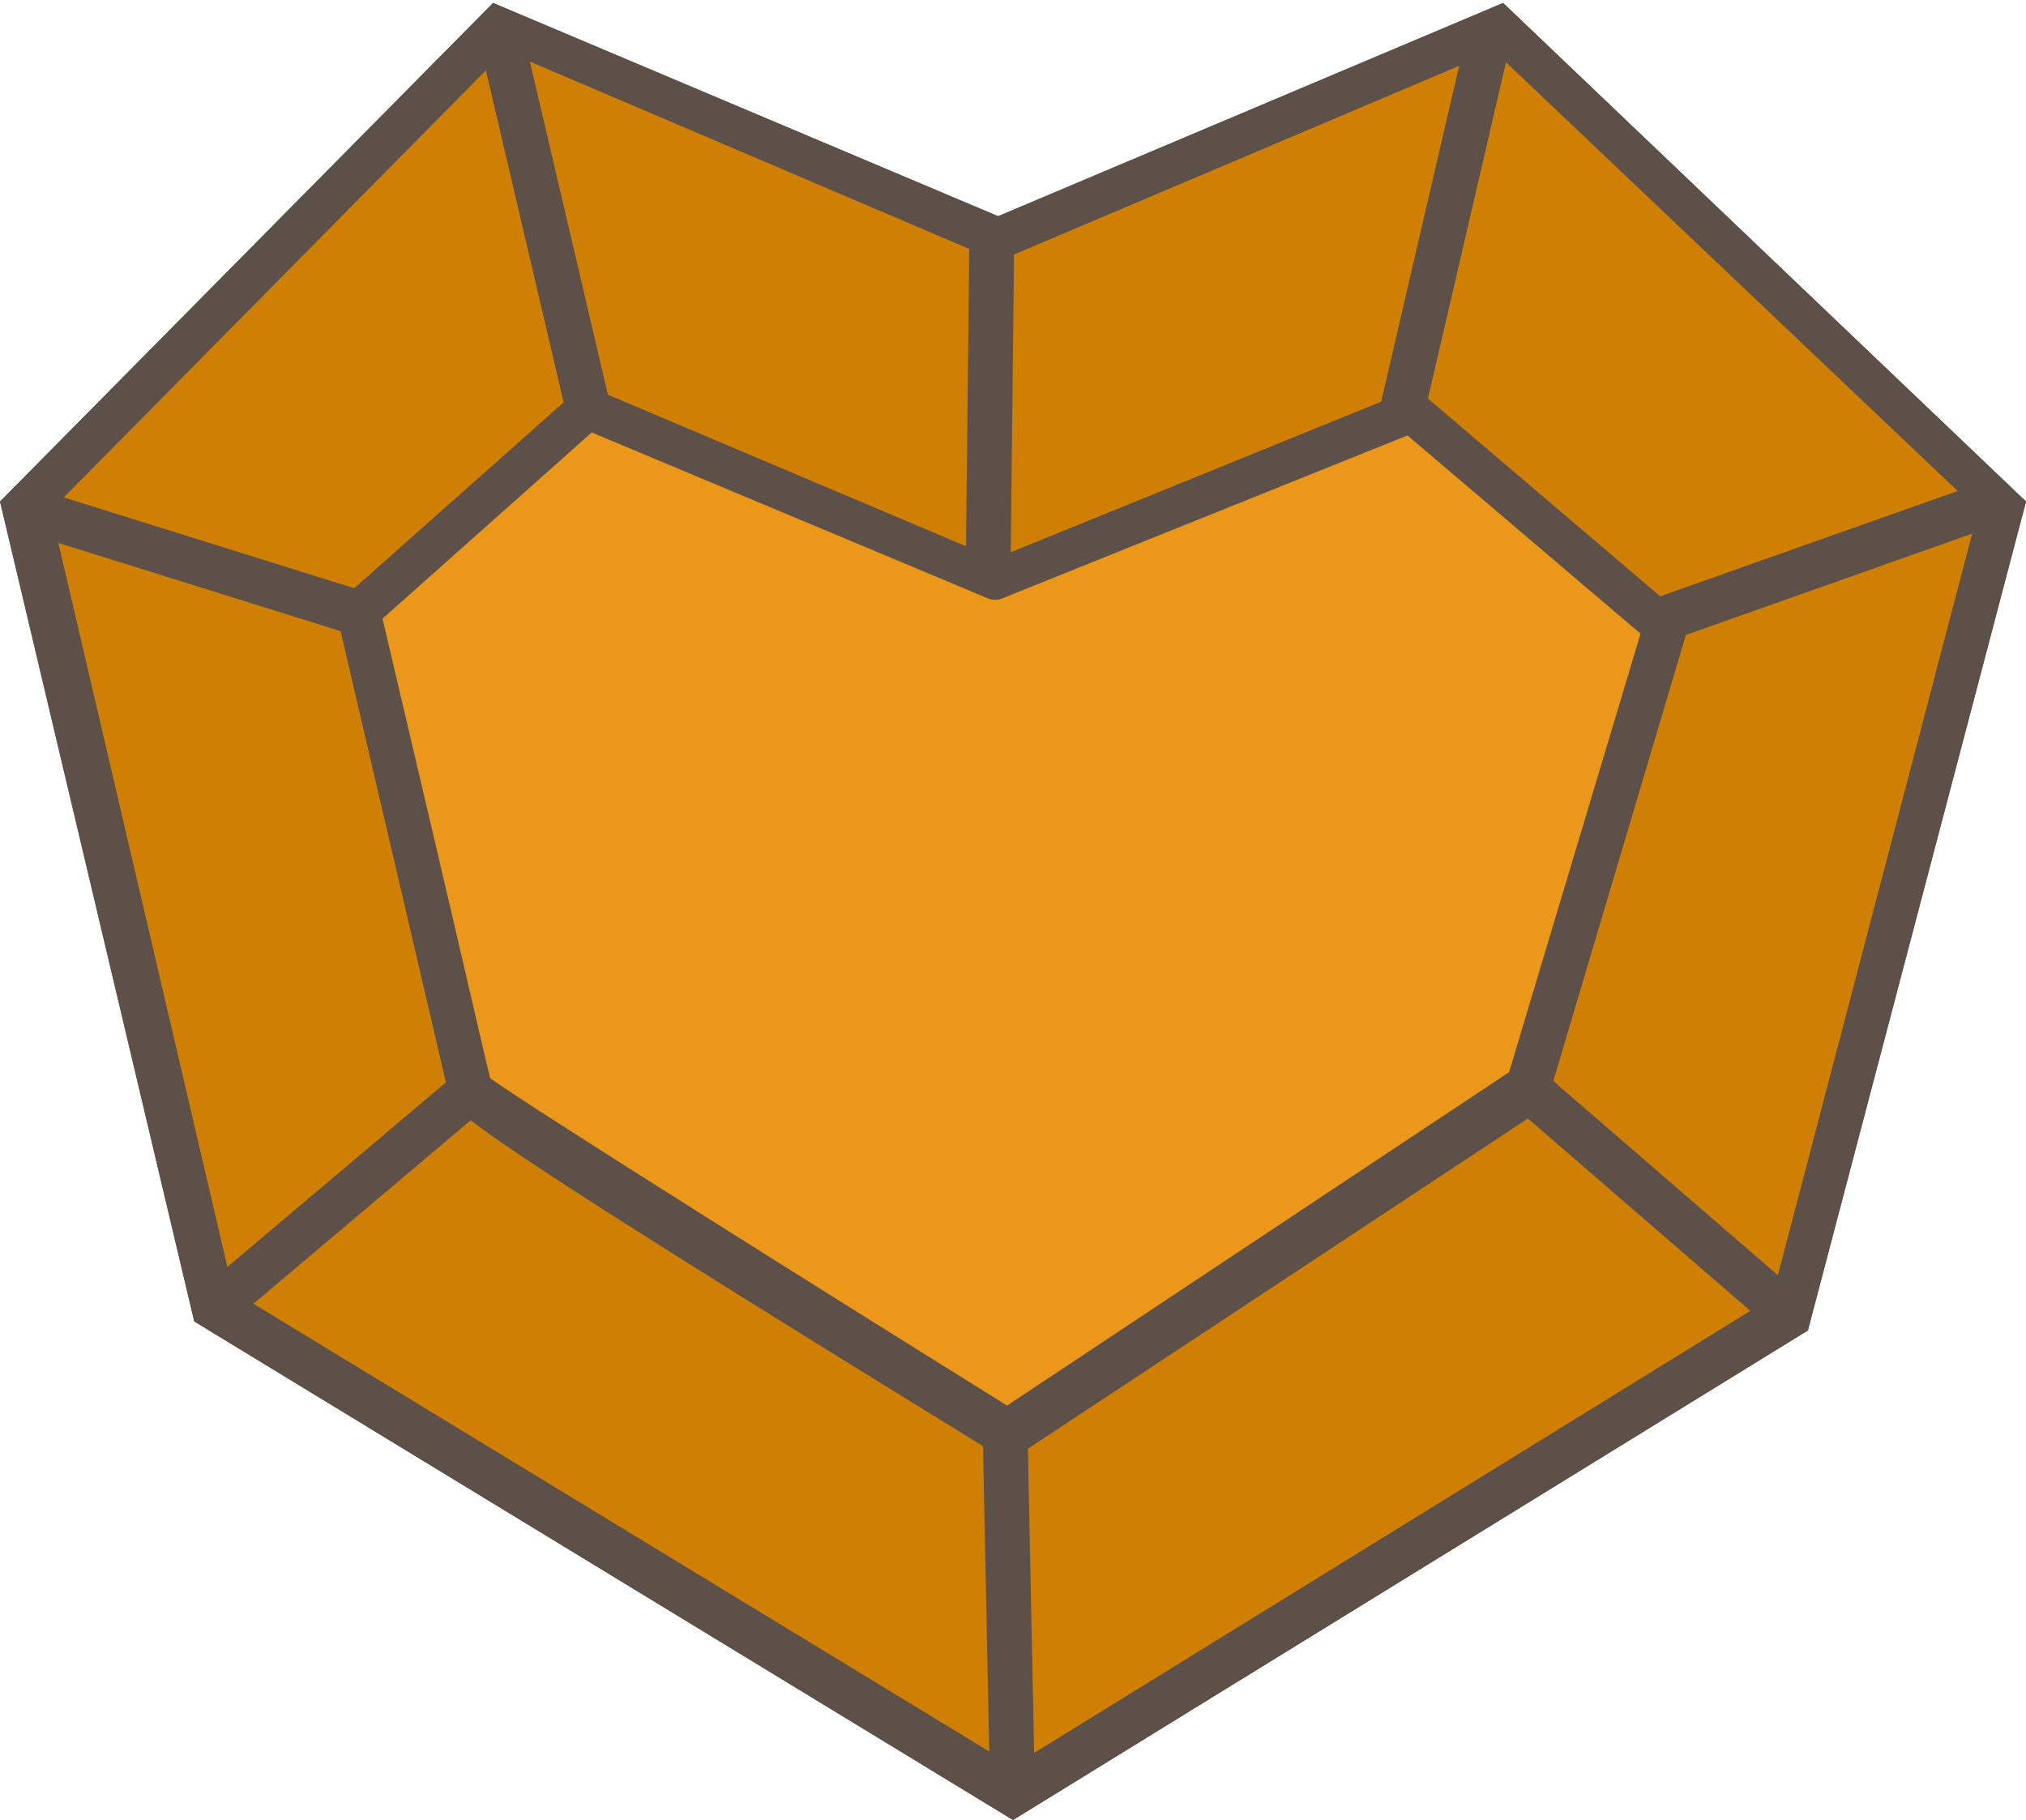 <svg width="128" height="115" fill="none" xmlns="http://www.w3.org/2000/svg"><g clip-path="url(#clip0_219_3196)"><path d="M31.53 1.705l31.528 13.473L94.586 1.705l31.717 30.363-13.404 51.048-49.086 30.363-50.596-30.743L1.323 32.257 31.53 1.705z" fill="#D07F05"/><path d="M64.002 114.996L12.273 83.495.002 31.688 31.152.186 63.058 13.66 94.964.186l33.038 31.502-13.782 52.376-50.218 30.932zm-49.274-33.4l49.274 29.985 47.953-29.604 13.026-49.72L94.397 3.223 63.058 16.507 31.908 3.222 3.21 32.257l11.517 49.34z" fill="#5D5048"/><path d="M62.869 36.432l26.242-10.627 16.047 13.664-8.684 29.224-33.039 21.823S29.453 69.642 29.453 68.883c0-.76-6.985-30.363-6.985-30.363l14.537-12.905 25.864 10.817z" fill="#D07F05"/><path d="M63.624 92.224l-.755-.569C28.321 70.401 28.321 69.832 28.321 68.883c-.19-.949-4.343-18.598-6.986-29.984l-.189-.759 15.859-14.043 26.053 11.006 26.43-10.626 17.558 14.802-9.062 30.553-34.36 22.392zm-32.66-24.1c2.643 1.898 20.767 13.284 32.66 20.685l31.717-21.065 8.307-27.706-14.726-12.525L63.058 37.95 37.571 27.324 24.356 39.089c4.909 21.633 6.23 27.517 6.608 29.035z" fill="#5D5048"/><path d="M31.53 1.705l31.528 13.473L94.586 1.705l31.717 30.363-13.404 51.048-49.086 30.363-50.596-30.743L1.323 32.257 31.53 1.705z" fill="#D07F05"/><path d="M64.002 114.996L12.273 83.495.002 31.688 31.152.186 63.058 13.66 94.964.186l33.038 31.502-13.782 52.376-50.218 30.932zm-49.274-33.4l49.274 29.985 47.953-29.604 13.026-49.72L94.397 3.223 63.058 16.507 31.908 3.222 3.21 32.257l11.517 49.34z" fill="#5D5048"/><path d="M62.87 36.432l26.242-10.627 16.047 13.664-8.684 29.224-33.039 21.823S29.454 69.642 29.454 68.883c0-.76-6.985-30.363-6.985-30.363l14.537-12.905L62.87 36.432z" fill="#EB971A"/><path d="M63.625 92.035c-.189 0-.566 0-.755-.19-34.55-21.254-34.55-21.822-34.55-22.772-.189-.949-4.342-18.598-6.985-29.984-.189-.57 0-1.138.377-1.328L36.25 24.856c.378-.379.944-.38 1.51-.19l25.11 10.628 25.675-10.437c.567-.19 1.133-.19 1.51.19l16.048 13.663c.377.38.566.949.377 1.518l-8.684 29.224c0 .38-.378.57-.567.76L64.192 92.034c-.189-.19-.377 0-.566 0zm-32.66-23.91c2.642 1.897 20.766 13.283 32.66 20.684l31.717-21.064 8.306-27.707-14.725-12.525-25.487 10.248c-.377.19-.755.19-1.133 0l-24.92-10.437L24.168 39.09c5.097 21.634 6.419 27.517 6.796 29.035z" fill="#5D5048"/><path d="M61.245 15.104l-.236 21.441 2.831.032.236-21.442-2.831-.031zM32.869 1.291l-2.757.652 5.623 24.014 2.757-.652L32.869 1.29zM2.238 30.87l-.842 2.719 21.092 6.594.841-2.718L2.238 30.87zM92.81 1.474l-5.619 24.209 2.758.646 5.62-24.208-2.759-.647zm33.157 28.741l-21.19 7.5.941 2.685 21.19-7.5-.941-2.685zM97.268 67.557l-1.847 2.158 16.602 14.355 1.847-2.158-16.602-14.355zM64.922 90.601l-2.831.059.467 22.768 2.831-.059-.467-22.768zM28.378 68.216L12.19 81.889l1.821 2.179L30.2 70.395l-1.821-2.179z" fill="#5D5048"/></g><defs><clipPath id="clip0_219_3196"><path fill="#fff" d="M0 0h128v115H0z"/></clipPath></defs></svg>